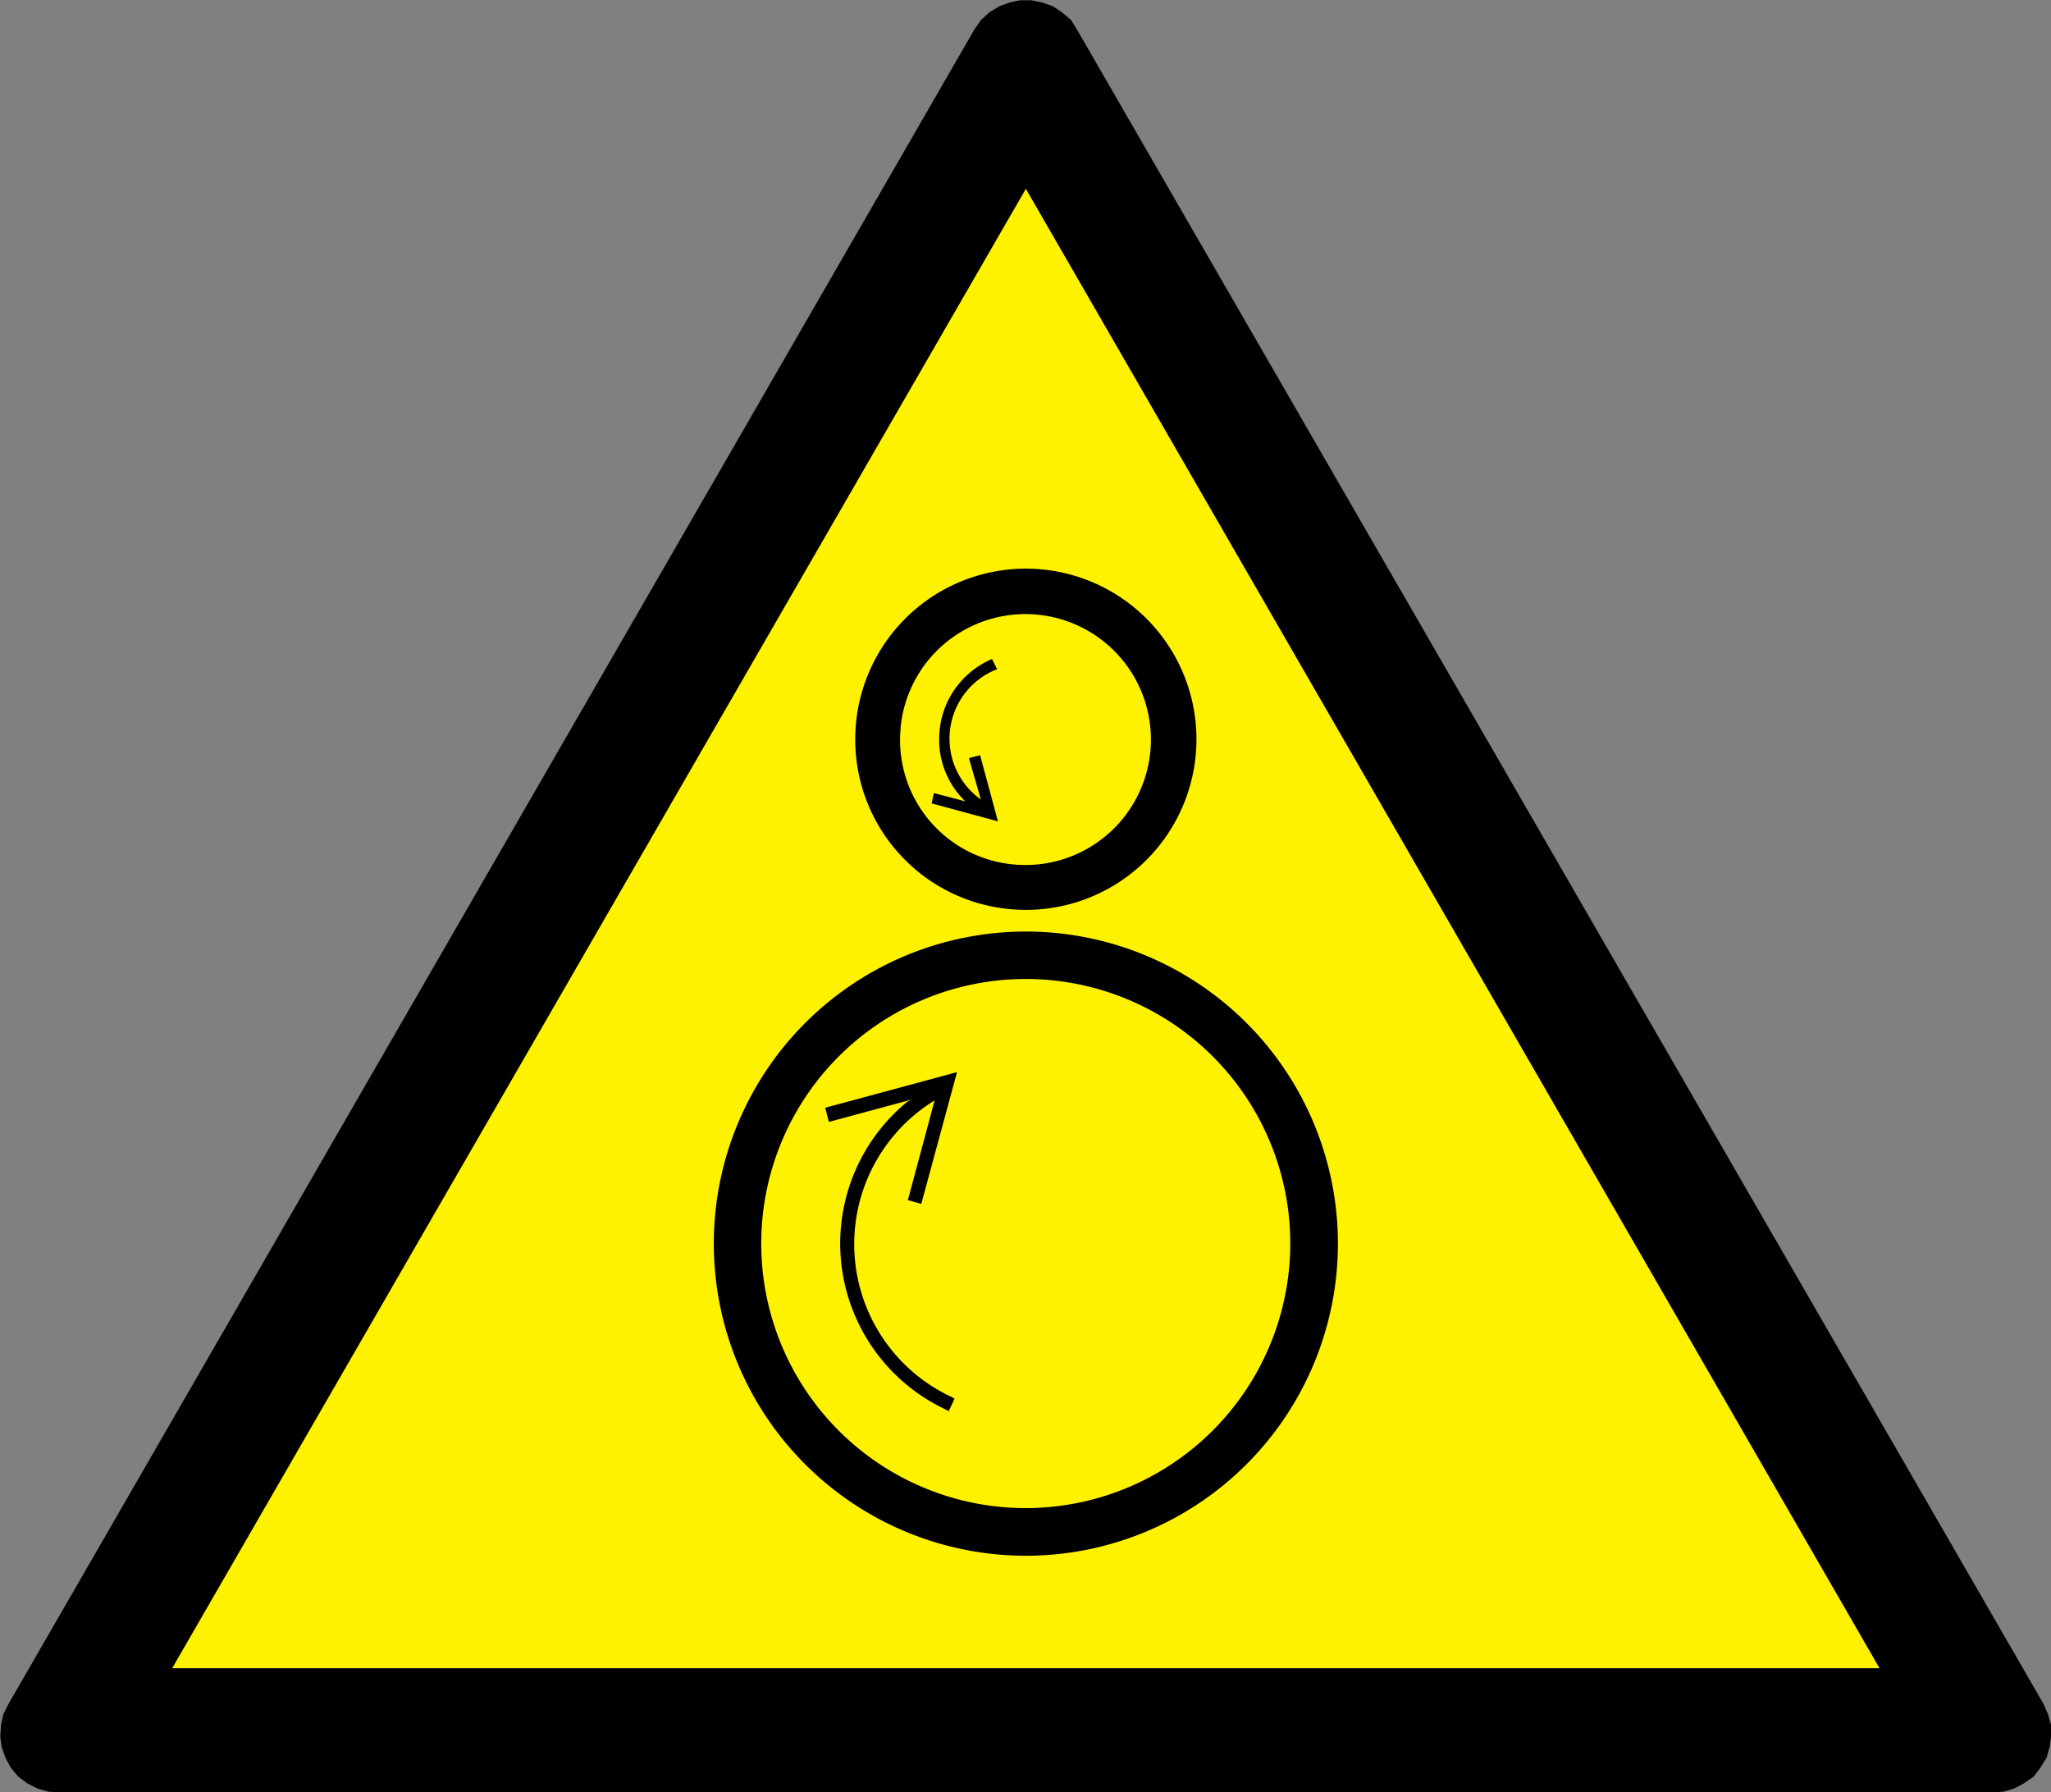 <svg id="Layer_1" data-name="Layer 1" xmlns="http://www.w3.org/2000/svg" width="70.02mm" height="61.18mm" viewBox="0 0 198.49 173.43">
  <rect x="0" y="0" width="198.49" height="173.43" fill="#808080" stroke="none"/>
  <title>w025</title>
    <g id="symbolgrp">
    <path d="M379.85,495.75,297.12,352.39,214.39,495.75Zm10.8,11.88H203.59l-1.08-.07-1-.29-1-.5-.86-.65-.72-.86-.5-.94-.36-1-.14-1,.07-1.15.22-1,.5-1,93.46-162,.65-.94.79-.72.94-.58,1-.36,1-.22h1.08l1.08.22,1,.36.86.58.86.72.58.94,93.53,162,.43,1,.29,1v1.15l-.14,1-.29,1-.58.94-.65.86-.94.65-.94.5-1,.29-1.08.07Z" transform="translate(-197.84 -334.26)" stroke="#000" stroke-miterlimit="2.61" stroke-width="0.13" fill-rule="evenodd"/>
    <polygon points="182.01 161.49 99.28 18.14 16.55 161.49 182.01 161.49 182.01 161.49" fill="#fff200" stroke="#000" stroke-miterlimit="2.61" stroke-width="0.13" fill-rule="evenodd"/>
    <path d="M297.08,484.8a30.2,30.2,0,1,1,30.24-30.17,30.21,30.21,0,0,1-30.24,30.17Zm0-4.61a25.6,25.6,0,1,1,25.63-25.56,25.63,25.63,0,0,1-25.63,25.56Z" transform="translate(-197.84 -334.26)" fill-rule="evenodd"/>
    <path d="M280.67,404.38a16.51,16.51,0,1,1,15,17.86,16.48,16.48,0,0,1-15-17.86Zm4.32.36a12.14,12.14,0,1,1,11.09,13.18A12.08,12.08,0,0,1,285,404.74Z" transform="translate(-197.84 -334.26)" fill-rule="evenodd"/>
    <path d="M289.67,470.83l-.22-.14a17.74,17.74,0,0,1-3.82-29.81l.43-.22-8,2.16-.36-1.37L290.46,438,287,450.75l-1.3-.36,2.59-9.65A16.32,16.32,0,0,0,290,469.47l.22.14-.58,1.22Z" transform="translate(-197.84 -334.26)" fill-rule="evenodd"/>
    <path d="M291.25,411.79a8.26,8.26,0,0,1-2.52-6,8.4,8.4,0,0,1,4.82-7.63l.29-.14.5,1-.36.14a7.22,7.22,0,0,0-1.22,12.46l-1.15-4,1.08-.29,1.73,6.41L288,412l.22-1,3,.79Z" transform="translate(-197.84 -334.26)" fill-rule="evenodd"/>
  </g>
</svg>
